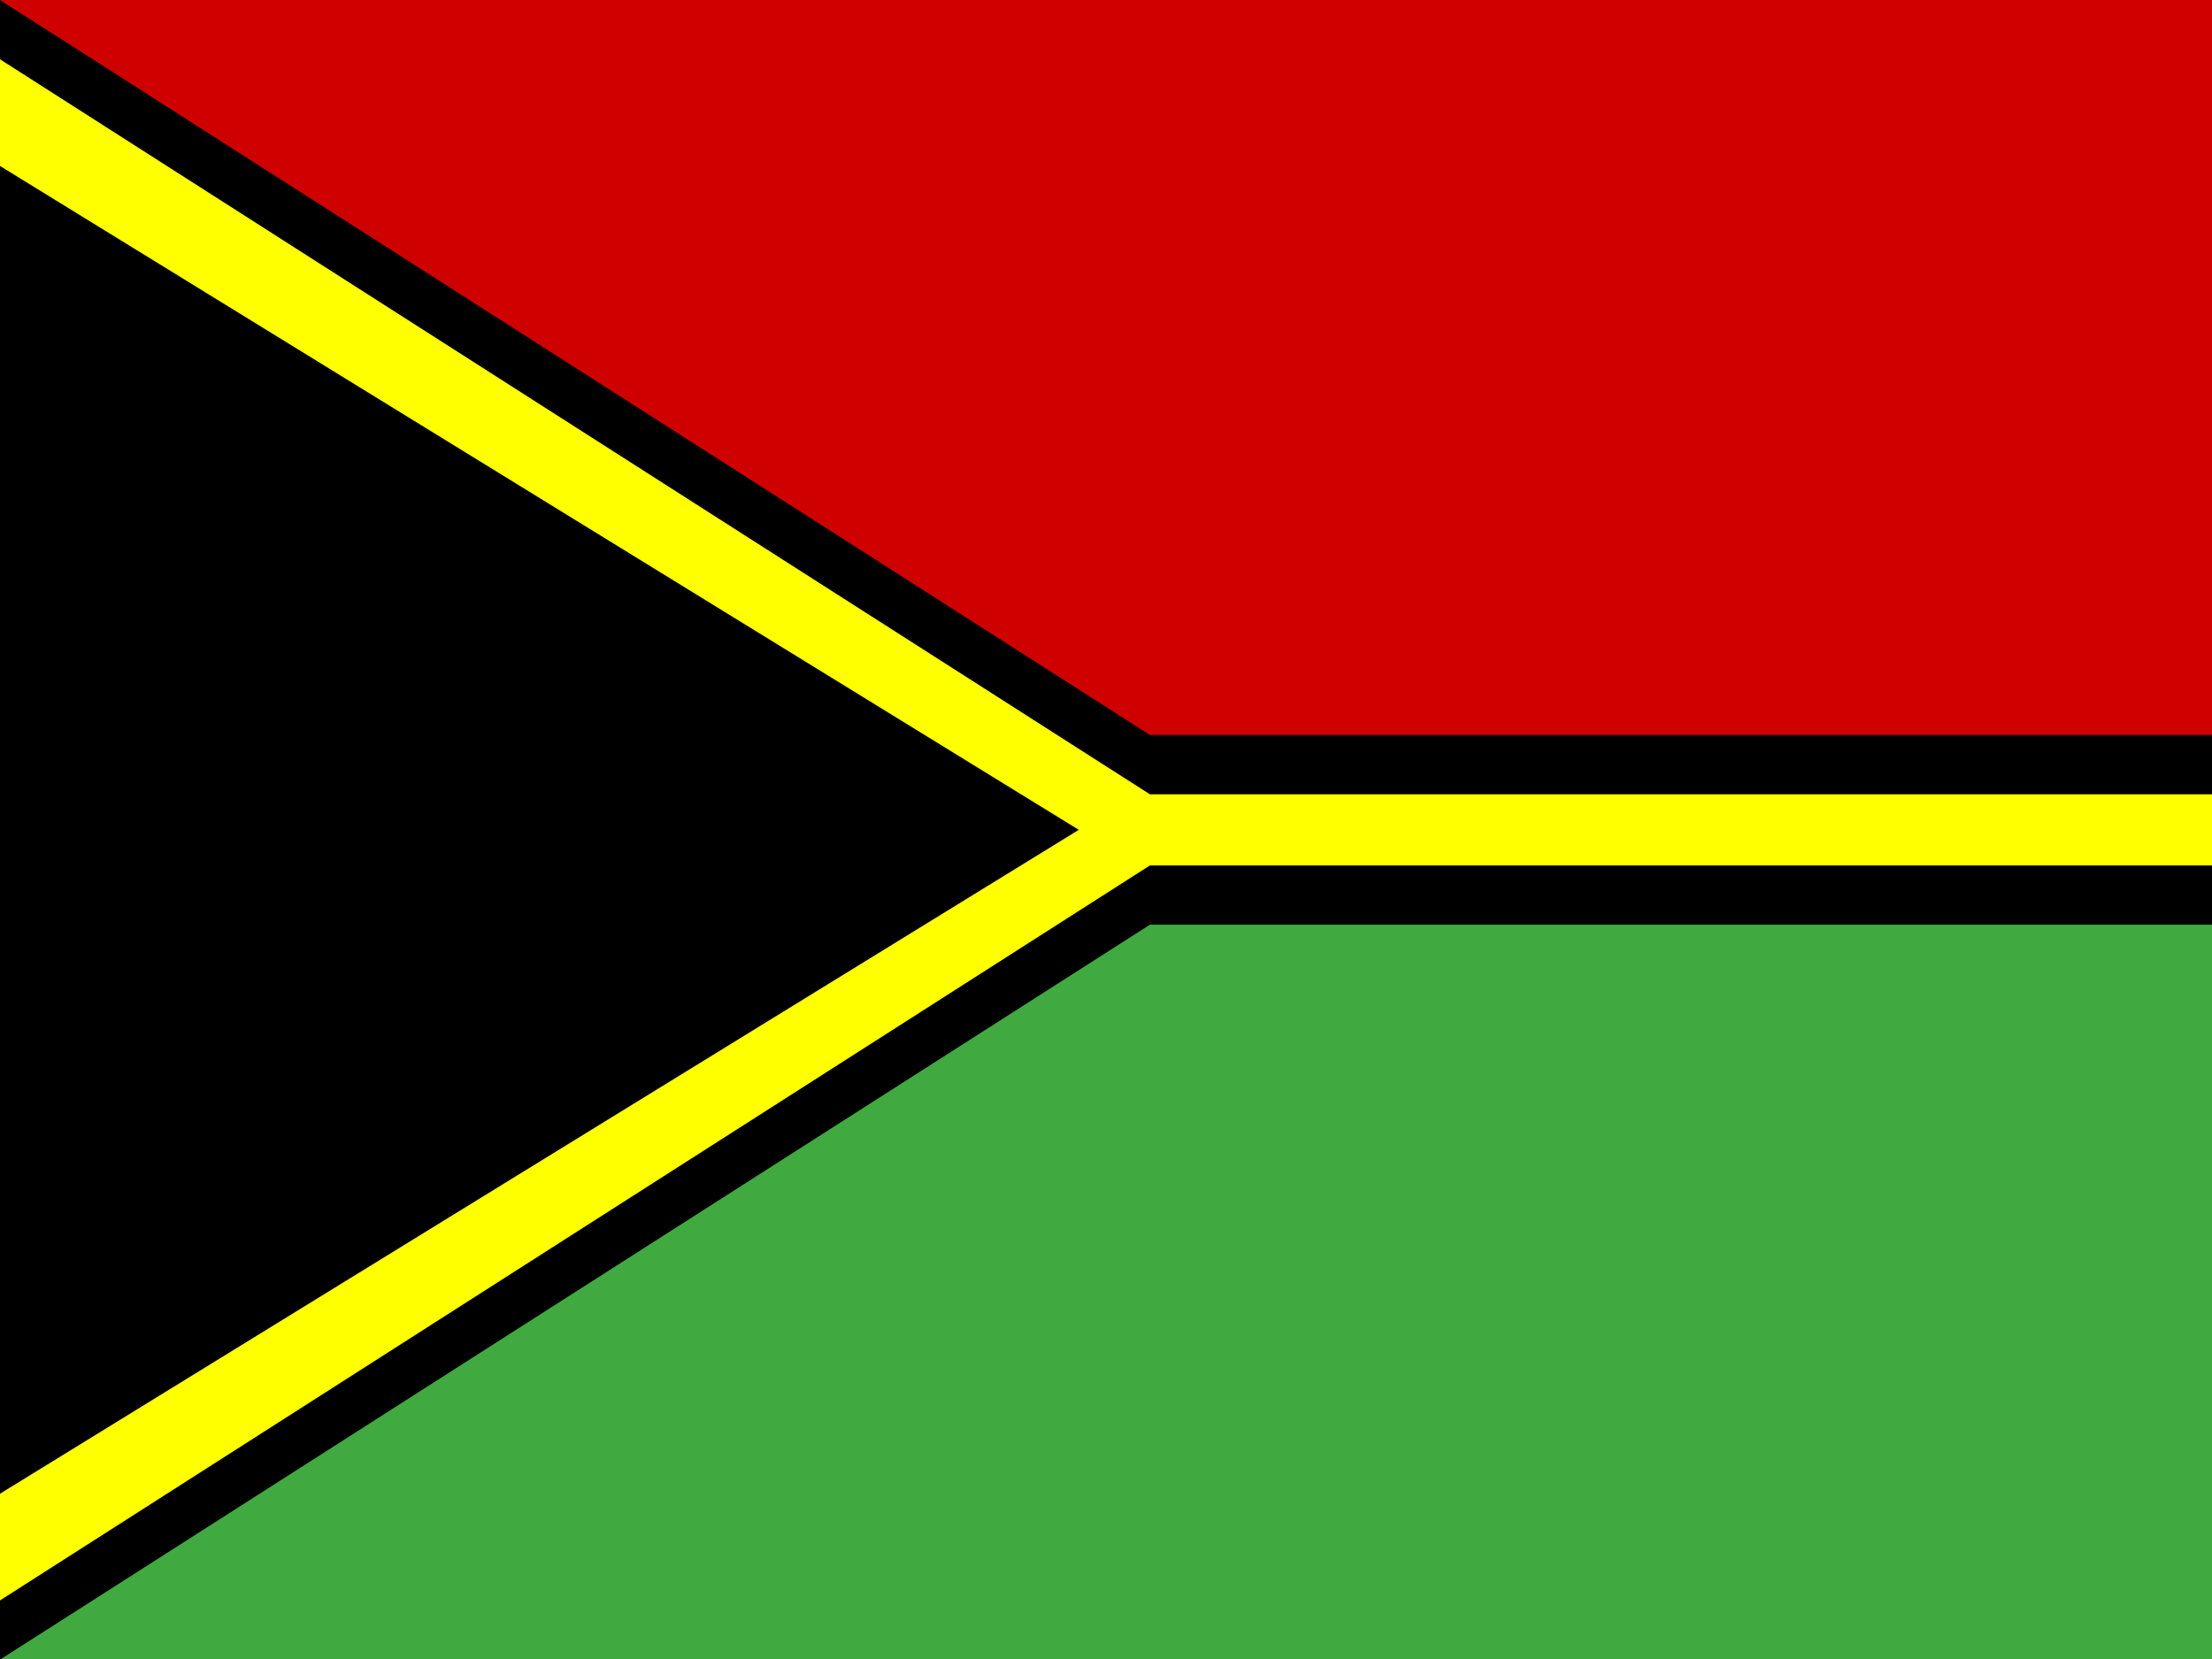<svg xmlns="http://www.w3.org/2000/svg" viewBox="0 0 640 480"><rect x="0" y="0" width="640" height="480" fill="#333333" stroke="none"/><defs><clipPath id="0"><path d="m0 0h682.67v512h-682.67z"/></clipPath></defs><g clip-path="url(#0)" transform="scale(.938)"><g fill-rule="evenodd" transform="scale(1.032)"><path d="m0 0l336.61 212.6h407.48v70.867h-407.48l-336.61 212.59v-496.06z"/><path d="m0 478.35l343.7-219.68h400.39v-21.259h-400.39l-343.7-219.69v31.886l322.44 198.42-322.44 198.43v31.889z" fill="#ff0"/><path d="m0 496.06l343.7-219.68h400.39v219.68h-744.09" fill="#40aa40"/><path d="m0 0l343.7 219.68h400.39v-219.68h-744.09" stroke-width="1.25" fill="#ce0000"/></g></g></svg>